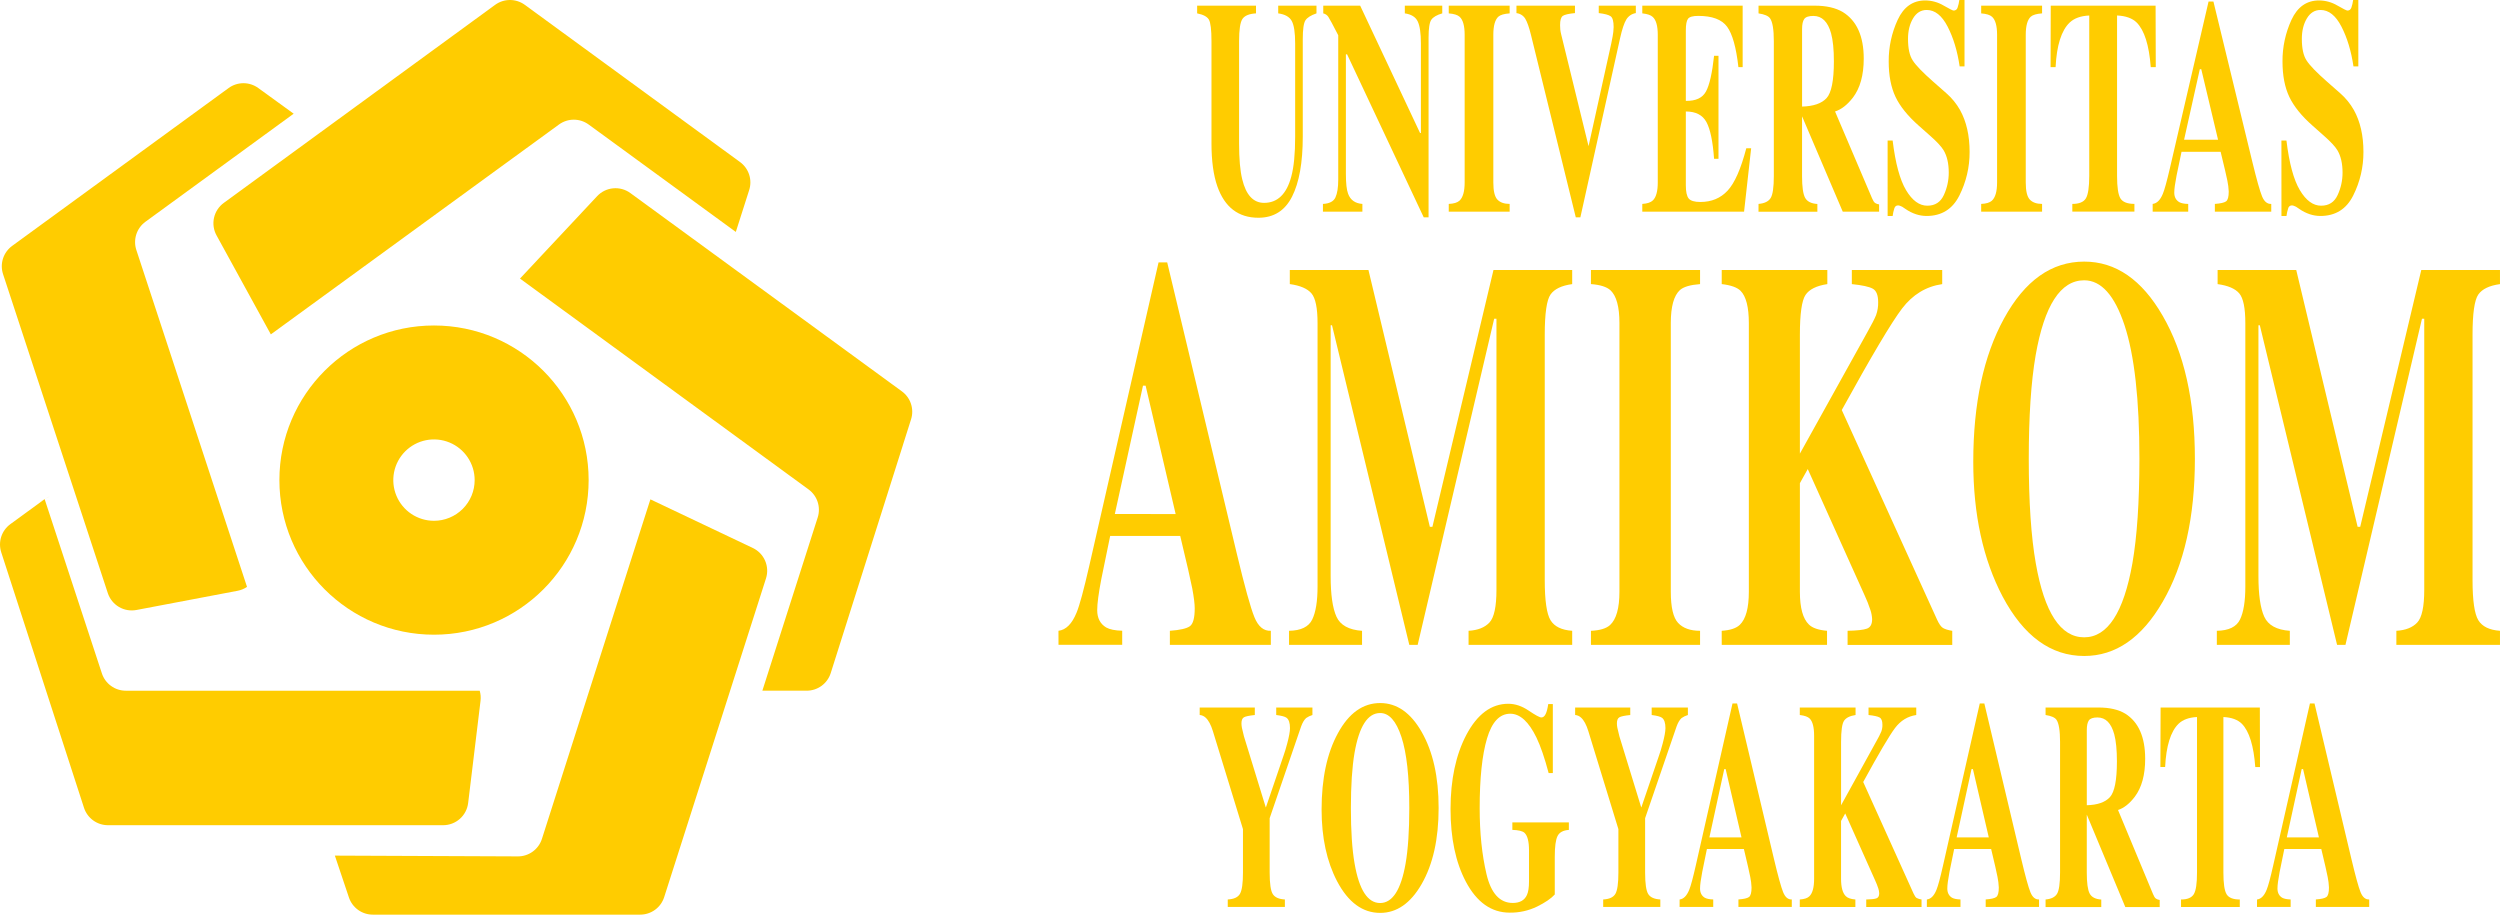 <svg width="240" height="88" viewBox="0 0 240 88" fill="none" xmlns="http://www.w3.org/2000/svg">
<g clip-path="url(#clip0_105_291)">
<path d="M46.052 66.308H12.078C11.569 66.308 11.073 66.148 10.661 65.849C10.248 65.551 9.94 65.13 9.781 64.646L7.949 59.07L4.285 47.917L3.509 48.483L0.993 50.318C0.582 50.618 0.275 51.041 0.118 51.525C-0.039 52.009 -0.039 52.531 0.117 53.016L4.641 66.984L7.274 75.111L8.063 77.546C8.221 78.032 8.528 78.456 8.941 78.756C9.354 79.057 9.852 79.219 10.363 79.219H42.542C43.133 79.219 43.703 79.002 44.145 78.611C44.588 78.219 44.871 77.678 44.942 77.092L46.131 67.28C46.171 66.954 46.144 66.623 46.052 66.308Z" fill="#FFCC00"/>
<path d="M4.285 47.917L4.283 47.913" stroke="#FFCC00" stroke-miterlimit="10"/>
<path d="M13.088 23.996C12.929 23.511 12.928 22.987 13.085 22.5C13.242 22.014 13.549 21.59 13.962 21.289L28.192 10.915L24.792 8.45C24.379 8.149 23.881 7.987 23.37 7.987C22.86 7.987 22.362 8.149 21.949 8.45L3.207 22.117L1.167 23.606C0.754 23.907 0.446 24.331 0.289 24.817C0.132 25.304 0.133 25.828 0.292 26.314L10.349 56.938C10.532 57.495 10.912 57.967 11.418 58.266C11.923 58.564 12.52 58.668 13.097 58.559L22.808 56.715C23.132 56.654 23.441 56.527 23.714 56.342L20.895 47.76L13.088 23.996Z" fill="#FFCC00"/>
<path d="M71.044 15.557L52.418 1.952L50.383 0.465C49.969 0.163 49.47 0 48.957 0C48.445 0 47.946 0.163 47.532 0.465L21.48 19.481C21.006 19.827 20.674 20.334 20.546 20.908C20.418 21.481 20.504 22.081 20.787 22.596L26 32.1L33.599 26.567L49.118 15.262L52.585 12.738L53.661 11.953C54.075 11.652 54.574 11.489 55.085 11.489C55.597 11.489 56.096 11.652 56.51 11.953L70.638 22.265L71.922 18.244C72.076 17.761 72.075 17.241 71.917 16.759C71.76 16.277 71.454 15.856 71.044 15.557Z" fill="#FFCC00"/>
<path d="M86.676 42.692C86.677 42.693 86.679 42.693 86.68 42.694C86.682 42.694 86.683 42.694 86.685 42.693C86.686 42.693 86.688 42.692 86.689 42.691C86.69 42.69 86.691 42.688 86.691 42.687L87.462 40.254C87.615 39.771 87.612 39.252 87.454 38.771C87.297 38.29 86.992 37.87 86.583 37.572L60.513 18.532C60.036 18.184 59.448 18.023 58.86 18.079C58.272 18.134 57.725 18.403 57.322 18.835L49.918 26.744L57.363 32.183L77.621 46.985C78.03 47.283 78.336 47.703 78.494 48.184C78.652 48.666 78.655 49.185 78.502 49.668L73.187 66.306H77.444C77.958 66.306 78.458 66.142 78.873 65.839C79.287 65.535 79.594 65.108 79.749 64.618L86.689 42.7" fill="#FFCC00"/>
<path d="M72.27 52.607L62.437 47.938L59.642 56.683L52.025 80.533C51.868 81.023 51.559 81.45 51.143 81.752C50.727 82.055 50.225 82.217 49.711 82.214L32.147 82.139L33.497 86.158C33.659 86.638 33.967 87.055 34.378 87.351C34.789 87.647 35.283 87.805 35.79 87.805H61.459C61.971 87.805 62.471 87.642 62.885 87.34C63.299 87.038 63.606 86.611 63.762 86.123L73.536 55.524C73.713 54.967 73.683 54.364 73.45 53.828C73.218 53.292 72.798 52.858 72.27 52.607Z" fill="#FFCC00"/>
<path d="M41.662 31.247C33.464 31.247 26.822 37.893 26.822 46.087C26.822 54.282 33.471 60.931 41.665 60.931C49.86 60.931 56.509 54.282 56.509 46.087C56.509 37.892 49.86 31.247 41.662 31.247ZM41.662 49.996C40.889 49.996 40.134 49.767 39.492 49.338C38.85 48.909 38.349 48.299 38.054 47.586C37.758 46.872 37.681 46.087 37.831 45.33C37.982 44.572 38.353 43.876 38.899 43.33C39.445 42.784 40.141 42.411 40.898 42.26C41.655 42.109 42.44 42.186 43.154 42.481C43.868 42.776 44.478 43.277 44.907 43.918C45.337 44.56 45.566 45.315 45.567 46.087C45.567 46.6 45.467 47.109 45.271 47.583C45.075 48.057 44.787 48.488 44.424 48.851C44.062 49.214 43.631 49.502 43.157 49.698C42.683 49.895 42.175 49.996 41.662 49.996Z" fill="#FFCC00"/>
<path d="M120.576 0.543V1.284C119.929 1.322 119.496 1.498 119.278 1.813C119.061 2.128 118.952 2.844 118.952 3.96V13.764C118.952 15.253 119.053 16.403 119.254 17.213C119.619 18.721 120.318 19.475 121.353 19.475C122.637 19.475 123.506 18.641 123.957 16.973C124.209 16.057 124.335 14.775 124.335 13.125V4.172C124.335 3.125 124.225 2.403 124.004 2.007C123.784 1.612 123.351 1.371 122.708 1.284V0.543H126.382V1.284C125.848 1.466 125.496 1.687 125.324 1.949C125.152 2.211 125.066 2.814 125.066 3.756V13.117C125.066 15.603 124.724 17.523 124.038 18.875C123.353 20.228 122.276 20.904 120.809 20.904C118.887 20.904 117.572 19.898 116.865 17.887C116.49 16.82 116.302 15.442 116.302 13.754V3.958C116.302 2.859 116.218 2.167 116.052 1.883C115.886 1.598 115.511 1.399 114.926 1.284V0.543H120.576Z" fill="#FFCC00"/>
<path d="M127.002 19.576C127.622 19.547 128.022 19.34 128.202 18.954C128.381 18.568 128.471 17.999 128.471 17.247V3.386C127.959 2.388 127.643 1.8 127.523 1.622C127.41 1.45 127.234 1.329 127.033 1.286V0.543H130.576L136.325 12.768H136.407V4.172C136.407 3.182 136.304 2.475 136.098 2.05C135.892 1.626 135.48 1.371 134.863 1.284V0.543H138.457V1.284C137.934 1.435 137.584 1.639 137.407 1.896C137.23 2.152 137.142 2.725 137.142 3.614V20.862H136.677L129.319 5.213H129.205V16.689C129.205 17.59 129.276 18.226 129.417 18.599C129.64 19.203 130.097 19.529 130.789 19.576V20.318H127.002V19.576Z" fill="#FFCC00"/>
<path d="M139.08 19.576C139.554 19.556 139.894 19.455 140.101 19.273C140.438 18.971 140.607 18.386 140.607 17.516V3.343C140.607 2.483 140.446 1.906 140.125 1.612C139.929 1.432 139.581 1.324 139.08 1.286V0.543H144.926V1.284C144.404 1.322 144.044 1.426 143.848 1.596C143.522 1.89 143.359 2.471 143.359 3.342V17.518C143.359 18.337 143.489 18.885 143.751 19.161C144.012 19.437 144.404 19.575 144.926 19.576V20.318H139.08V19.576Z" fill="#FFCC00"/>
<path d="M151.197 0.543V1.257C150.598 1.315 150.21 1.403 150.033 1.522C149.856 1.642 149.767 1.94 149.768 2.418C149.767 2.559 149.774 2.7 149.788 2.84C149.804 2.982 149.829 3.124 149.864 3.262L152.515 14.088H152.489L154.68 4.179C154.73 3.959 154.773 3.735 154.811 3.506C154.869 3.208 154.901 2.906 154.909 2.604C154.909 2.05 154.815 1.703 154.628 1.565C154.44 1.427 154.057 1.325 153.48 1.257V0.543H157.04V1.257C156.851 1.287 156.67 1.358 156.511 1.465C156.353 1.573 156.22 1.714 156.122 1.879C155.917 2.217 155.72 2.81 155.53 3.658L151.716 20.862H151.275L146.969 3.333C146.794 2.628 146.616 2.121 146.434 1.811C146.344 1.659 146.221 1.53 146.072 1.434C145.924 1.339 145.755 1.279 145.58 1.261V0.543H151.197Z" fill="#FFCC00"/>
<path d="M157.66 20.318V19.576C158.139 19.547 158.479 19.433 158.681 19.233C158.991 18.927 159.146 18.356 159.146 17.518V3.343C159.146 2.492 158.986 1.92 158.664 1.627C158.479 1.449 158.145 1.335 157.66 1.284V0.543H167.295V6.444H166.887C166.675 4.558 166.314 3.266 165.805 2.569C165.296 1.871 164.369 1.524 163.024 1.526C162.513 1.526 162.188 1.619 162.049 1.804C161.91 1.99 161.84 2.359 161.84 2.912V9.684C162.793 9.704 163.438 9.402 163.776 8.778C164.114 8.154 164.372 7.014 164.551 5.358H164.975V15.246H164.551C164.431 13.579 164.188 12.405 163.82 11.723C163.452 11.042 162.792 10.702 161.84 10.702V17.79C161.84 18.408 161.931 18.829 162.113 19.054C162.296 19.278 162.67 19.39 163.236 19.39C164.303 19.39 165.174 19.028 165.849 18.303C166.525 17.579 167.123 16.222 167.645 14.231H168.111L167.431 20.318H157.66Z" fill="#FFCC00"/>
<path d="M168.819 19.576C169.385 19.528 169.771 19.343 169.978 19.018C170.184 18.694 170.288 17.989 170.288 16.903V3.958C170.288 2.83 170.166 2.096 169.921 1.755C169.758 1.527 169.39 1.371 168.819 1.286V0.543H174.2C175.316 0.543 176.219 0.748 176.91 1.157C178.249 1.986 178.919 3.477 178.919 5.629C178.919 7.221 178.569 8.473 177.867 9.387C177.331 10.073 176.764 10.512 176.165 10.702L179.716 19.032C179.809 19.259 179.907 19.41 180.01 19.486C180.125 19.561 180.257 19.608 180.394 19.621V20.322H176.905L173.004 11.18H172.997V16.91C172.997 17.939 173.095 18.632 173.291 18.989C173.487 19.346 173.879 19.544 174.467 19.582V20.325H168.816L168.819 19.576ZM175.346 9.424C175.817 8.914 176.053 7.735 176.053 5.887C176.053 4.754 175.963 3.858 175.784 3.2C175.474 2.086 174.907 1.529 174.085 1.529C173.639 1.529 173.347 1.627 173.208 1.822C173.069 2.017 172.999 2.338 172.999 2.786V10.231C174.093 10.202 174.876 9.933 175.346 9.424Z" fill="#FFCC00"/>
<path d="M181.211 13.489H181.693C181.959 15.675 182.389 17.265 182.983 18.257C183.576 19.25 184.256 19.747 185.023 19.747C185.768 19.747 186.296 19.406 186.609 18.724C186.921 18.05 187.082 17.316 187.08 16.573C187.08 15.696 186.916 14.981 186.588 14.428C186.371 14.065 185.932 13.594 185.27 13.012L184.204 12.068C183.147 11.134 182.401 10.21 181.967 9.294C181.534 8.378 181.316 7.249 181.315 5.905C181.305 4.523 181.6 3.156 182.179 1.901C182.753 0.662 183.635 0.042 184.823 0.042C185.442 0.045 186.049 0.213 186.581 0.529C187.146 0.853 187.468 1.015 187.548 1.015C187.634 1.018 187.717 0.992 187.786 0.941C187.854 0.89 187.904 0.818 187.926 0.736C188.008 0.497 188.064 0.251 188.095 0L188.593 0V6.373H188.126C187.908 4.897 187.524 3.625 186.973 2.557C186.422 1.49 185.752 0.957 184.965 0.957C184.411 0.957 183.973 1.227 183.652 1.766C183.331 2.305 183.17 2.959 183.169 3.73C183.169 4.655 183.32 5.346 183.623 5.803C183.919 6.271 184.582 6.957 185.613 7.863L186.848 8.949C187.376 9.408 187.821 9.954 188.165 10.564C188.776 11.668 189.082 13.011 189.082 14.591C189.089 16.041 188.752 17.473 188.1 18.768C187.445 20.078 186.394 20.733 184.947 20.733C184.605 20.731 184.264 20.676 183.939 20.569C183.58 20.45 183.24 20.279 182.931 20.062L182.609 19.847C182.539 19.811 182.467 19.78 182.393 19.754C182.336 19.733 182.276 19.721 182.216 19.719C182.044 19.719 181.927 19.806 181.862 19.983C181.782 20.227 181.726 20.478 181.694 20.733H181.212L181.211 13.489Z" fill="#FFCC00"/>
<path d="M190.193 19.576C190.667 19.556 191.007 19.455 191.214 19.273C191.551 18.971 191.72 18.386 191.72 17.516V3.343C191.72 2.483 191.56 1.906 191.238 1.612C191.043 1.432 190.695 1.324 190.193 1.286V0.543H196.04V1.284C195.517 1.322 195.157 1.426 194.961 1.596C194.635 1.892 194.472 2.474 194.472 3.343V17.518C194.472 18.337 194.603 18.885 194.864 19.161C195.125 19.437 195.517 19.575 196.04 19.576V20.318H190.193V19.576Z" fill="#FFCC00"/>
<path d="M196.871 0.543H206.937L206.954 6.444H206.472C206.314 4.333 205.862 2.905 205.116 2.159C204.697 1.749 204.071 1.525 203.238 1.486V16.899C203.238 17.976 203.346 18.691 203.561 19.044C203.776 19.396 204.224 19.573 204.904 19.573V20.315H198.943V19.576C199.598 19.576 200.032 19.397 200.246 19.039C200.459 18.682 200.567 17.969 200.568 16.901V1.488C199.752 1.527 199.126 1.751 198.69 2.162C197.892 2.925 197.441 4.352 197.337 6.444H196.855L196.871 0.543Z" fill="#FFCC00"/>
<path d="M206.656 19.576C207.059 19.528 207.383 19.209 207.628 18.618C207.786 18.247 208.012 17.428 208.308 16.161L212.023 0.144H212.488L216.22 15.519C216.639 17.243 216.952 18.355 217.159 18.855C217.366 19.355 217.66 19.596 218.041 19.576V20.319H212.627V19.576C213.171 19.537 213.529 19.456 213.701 19.332C213.873 19.209 213.958 18.895 213.958 18.39C213.944 18.039 213.9 17.69 213.828 17.346C213.773 17.071 213.699 16.737 213.606 16.346L213.181 14.574H209.427C209.179 15.738 209.02 16.496 208.951 16.848C208.804 17.601 208.73 18.149 208.73 18.492C208.73 18.911 208.891 19.216 209.211 19.407C209.402 19.512 209.688 19.569 210.069 19.578V20.321H206.656V19.576ZM212.934 13.417L211.322 6.644H211.182L209.671 13.417H212.934Z" fill="#FFCC00"/>
<path d="M219.016 13.489H219.498C219.764 15.675 220.193 17.265 220.787 18.257C221.38 19.25 222.06 19.747 222.827 19.747C223.572 19.747 224.101 19.406 224.413 18.724C224.726 18.05 224.887 17.316 224.885 16.573C224.885 15.696 224.721 14.981 224.393 14.428C224.176 14.065 223.736 13.594 223.074 13.012L222.009 12.068C220.951 11.134 220.205 10.21 219.771 9.294C219.337 8.378 219.12 7.249 219.12 5.905C219.109 4.523 219.404 3.156 219.983 1.901C220.558 0.662 221.44 0.042 222.627 0.042C223.246 0.045 223.853 0.213 224.385 0.529C224.95 0.853 225.273 1.015 225.353 1.015C225.535 1.015 225.661 0.922 225.731 0.736C225.813 0.497 225.87 0.251 225.901 0L226.399 0V6.373H225.933C225.715 4.897 225.33 3.625 224.78 2.557C224.229 1.49 223.56 0.957 222.773 0.957C222.219 0.957 221.781 1.227 221.46 1.766C221.138 2.305 220.977 2.959 220.977 3.73C220.977 4.655 221.128 5.346 221.43 5.803C221.726 6.271 222.39 6.957 223.421 7.863L224.656 8.949C225.183 9.408 225.629 9.954 225.972 10.564C226.584 11.668 226.89 13.011 226.89 14.591C226.896 16.041 226.56 17.473 225.908 18.768C225.253 20.078 224.202 20.733 222.755 20.733C222.412 20.731 222.072 20.676 221.747 20.569C221.388 20.45 221.048 20.279 220.739 20.062L220.418 19.847C220.348 19.811 220.275 19.78 220.201 19.754C220.144 19.733 220.085 19.721 220.024 19.719C219.944 19.716 219.865 19.741 219.801 19.789C219.737 19.837 219.691 19.905 219.671 19.983C219.591 20.227 219.534 20.478 219.502 20.733H219.02L219.016 13.489Z" fill="#FFCC00"/>
<path d="M101.613 60.556C102.335 60.469 102.914 59.888 103.351 58.813C103.634 58.137 104.038 56.646 104.565 54.341L111.221 25.192H112.052L118.739 53.171C119.49 56.309 120.05 58.332 120.421 59.243C120.791 60.153 121.318 60.59 122.001 60.556V61.908H112.308V60.556C113.283 60.487 113.924 60.339 114.232 60.114C114.54 59.888 114.694 59.316 114.693 58.397C114.693 57.982 114.615 57.349 114.459 56.499C114.358 55.996 114.226 55.389 114.063 54.679L113.301 51.452H106.576C106.137 53.567 105.854 54.945 105.727 55.586C105.463 56.955 105.331 57.952 105.332 58.576C105.332 59.339 105.62 59.893 106.195 60.238C106.536 60.429 107.048 60.533 107.731 60.55V61.903H101.616L101.613 60.556ZM112.862 49.348L109.979 37.021H109.728L107.024 49.346L112.862 49.348Z" fill="#FFCC00"/>
<path d="M123.748 60.556C124.889 60.538 125.631 60.178 125.972 59.477C126.314 58.775 126.485 57.722 126.485 56.317V31.017C126.485 29.571 126.289 28.619 125.899 28.163C125.509 27.707 124.816 27.41 123.821 27.272V25.92H131.371L137.264 50.571H137.512L143.374 25.92H150.93V27.275C149.915 27.413 149.222 27.745 148.852 28.271C148.482 28.797 148.296 30.086 148.296 32.137V55.693C148.296 57.652 148.481 58.935 148.852 59.542C149.223 60.148 149.915 60.486 150.93 60.556V61.908H140.982V60.556C141.87 60.505 142.539 60.241 142.987 59.762C143.435 59.284 143.66 58.239 143.66 56.629V30.599H143.441L136.096 61.908H135.293L127.874 31.224H127.743V55.305C127.743 57.082 127.928 58.38 128.299 59.198C128.669 60.017 129.489 60.47 130.756 60.558V61.91H123.748V60.556Z" fill="#FFCC00"/>
<path d="M152.731 60.556C153.58 60.521 154.189 60.339 154.56 60.009C155.164 59.455 155.466 58.389 155.466 56.811V31.017C155.466 29.45 155.178 28.4 154.603 27.866C154.25 27.539 153.626 27.341 152.73 27.272V25.92H163.206V27.275C162.269 27.344 161.625 27.534 161.275 27.843C160.689 28.377 160.397 29.435 160.397 31.016V56.811C160.397 58.303 160.631 59.299 161.099 59.802C161.567 60.304 162.269 60.556 163.206 60.557V61.91H152.731V60.556Z" fill="#FFCC00"/>
<path d="M165.283 60.556C166.097 60.505 166.676 60.315 167.021 59.984C167.6 59.43 167.889 58.372 167.889 56.81V31.017C167.889 29.485 167.624 28.452 167.095 27.919C166.771 27.592 166.168 27.376 165.285 27.273V25.92H175.424V27.275C174.39 27.43 173.693 27.775 173.332 28.31C172.971 28.844 172.79 30.119 172.789 32.134V43.549L179.236 31.942C179.684 31.147 179.974 30.581 180.106 30.243C180.247 29.848 180.314 29.43 180.304 29.01C180.304 28.336 180.131 27.903 179.784 27.713C179.438 27.522 178.768 27.376 177.776 27.275V25.92H186.452V27.275C184.901 27.501 183.617 28.282 182.598 29.617C181.58 30.952 179.651 34.201 176.81 39.363L185.952 59.471C186.147 59.903 186.34 60.175 186.53 60.288C186.721 60.401 187.016 60.492 187.416 60.56V61.913H177.368V60.556C178.275 60.538 178.894 60.469 179.227 60.348C179.559 60.227 179.725 59.925 179.724 59.441C179.711 59.145 179.657 58.852 179.563 58.57C179.402 58.078 179.211 57.596 178.992 57.127L173.545 45.029L172.789 46.384V56.81C172.789 58.353 173.079 59.402 173.657 59.956C173.991 60.286 174.571 60.486 175.395 60.555V61.907H165.286L165.283 60.556Z" fill="#FFCC00"/>
<path d="M207.618 30.314C209.678 33.868 210.709 38.446 210.709 44.047C210.709 49.649 209.678 54.224 207.618 57.773C205.609 61.241 203.098 62.975 200.084 62.974C196.885 62.974 194.276 61.076 192.257 57.28C190.375 53.709 189.434 49.392 189.434 44.33C189.434 38.748 190.419 34.163 192.388 30.574C194.382 26.934 196.948 25.114 200.087 25.114C203.111 25.114 205.621 26.847 207.618 30.314ZM204.71 54.081C205.158 51.516 205.383 48.17 205.384 44.044C205.384 38.375 204.907 34.102 203.955 31.224C203.002 28.348 201.711 26.909 200.08 26.908C197.813 26.908 196.26 29.309 195.421 34.111C194.981 36.659 194.762 39.97 194.762 44.044C194.762 48.187 194.986 51.533 195.436 54.081C196.266 58.816 197.814 61.183 200.08 61.183C202.326 61.181 203.869 58.813 204.71 54.081Z" fill="#FFCC00"/>
<path d="M212.816 60.556C213.957 60.538 214.698 60.178 215.04 59.477C215.381 58.775 215.552 57.722 215.552 56.317V31.017C215.552 29.571 215.357 28.619 214.967 28.163C214.576 27.707 213.884 27.411 212.89 27.275V25.92H220.439L226.332 50.571H226.581L232.443 25.92H239.998V27.275C238.984 27.413 238.291 27.745 237.92 28.271C237.55 28.797 237.364 30.086 237.364 32.137V55.693C237.364 57.652 237.55 58.935 237.92 59.542C238.291 60.148 238.984 60.486 239.998 60.556V61.908H230.051V60.556C230.939 60.505 231.607 60.241 232.055 59.762C232.503 59.284 232.728 58.239 232.728 56.629V30.599H232.509L225.164 61.908H224.36L216.942 31.224H216.81V55.305C216.81 57.082 216.995 58.38 217.366 59.198C217.737 60.017 218.556 60.47 219.824 60.558V61.91H212.816V60.556Z" fill="#FFCC00"/>
<path d="M120.462 67.922V68.642C119.917 68.698 119.567 68.771 119.412 68.864C119.258 68.956 119.18 69.149 119.18 69.445C119.182 69.586 119.196 69.727 119.223 69.866C119.25 70.017 119.316 70.292 119.42 70.69L121.51 77.497H121.531L123.228 72.515C123.337 72.213 123.45 71.839 123.568 71.394C123.748 70.721 123.838 70.223 123.839 69.9C123.839 69.402 123.728 69.07 123.506 68.904C123.355 68.793 123.026 68.705 122.517 68.641V67.922H125.993V68.642C125.777 68.706 125.573 68.804 125.388 68.932C125.198 69.108 125.038 69.375 124.909 69.735L121.887 78.548V83.761C121.887 84.84 121.99 85.534 122.195 85.843C122.4 86.152 122.784 86.32 123.348 86.349V87.068H117.864V86.349C118.451 86.32 118.841 86.141 119.035 85.809C119.229 85.478 119.326 84.795 119.325 83.761V79.597L116.437 70.189C116.247 69.571 116.012 69.137 115.734 68.888C115.579 68.744 115.38 68.657 115.17 68.639V67.922H120.462Z" fill="#FFCC00"/>
<path d="M136.477 70.26C137.564 72.15 138.108 74.586 138.108 77.565C138.108 80.544 137.564 82.979 136.477 84.87C135.416 86.715 134.089 87.638 132.498 87.638C130.809 87.638 129.431 86.627 128.364 84.607C127.37 82.708 126.873 80.411 126.873 77.718C126.873 74.746 127.393 72.306 128.434 70.398C129.485 68.462 130.839 67.493 132.498 67.493C134.095 67.493 135.422 68.415 136.477 70.26ZM134.936 82.906C135.173 81.541 135.292 79.76 135.292 77.565C135.292 74.549 135.04 72.275 134.536 70.744C134.033 69.213 133.352 68.448 132.494 68.451C131.297 68.451 130.477 69.729 130.033 72.284C129.802 73.639 129.686 75.402 129.685 77.573C129.685 79.777 129.804 81.557 130.042 82.913C130.48 85.432 131.297 86.691 132.494 86.691C133.68 86.685 134.494 85.424 134.936 82.906Z" fill="#FFCC00"/>
<path d="M140.774 70.536C141.825 68.554 143.167 67.562 144.8 67.562C145.455 67.562 146.106 67.781 146.754 68.219C147.403 68.657 147.807 68.876 147.968 68.876C148.138 68.876 148.27 68.771 148.377 68.558C148.485 68.346 148.565 68.023 148.632 67.59H149.072V74.217H148.67C148.29 72.778 147.901 71.643 147.504 70.814C146.762 69.282 145.922 68.517 144.985 68.517C143.965 68.517 143.22 69.31 142.752 70.897C142.283 72.483 142.048 74.715 142.049 77.593C142.049 79.954 142.267 82.06 142.702 83.909C143.137 85.759 143.978 86.683 145.224 86.683C145.899 86.683 146.352 86.429 146.584 85.922C146.718 85.636 146.785 85.203 146.785 84.622V81.633C146.785 80.776 146.639 80.214 146.345 79.945C146.154 79.779 145.768 79.686 145.186 79.668V78.953H150.61V79.672C150.064 79.709 149.702 79.905 149.524 80.26C149.346 80.615 149.257 81.281 149.258 82.259V85.871C148.906 86.258 148.339 86.646 147.558 87.032C146.739 87.428 145.84 87.627 144.931 87.614C143.174 87.614 141.771 86.622 140.72 84.639C139.741 82.785 139.251 80.46 139.252 77.665C139.252 74.841 139.759 72.464 140.774 70.536Z" fill="#FFCC00"/>
<path d="M156.505 67.922V68.642C155.96 68.698 155.61 68.771 155.455 68.864C155.301 68.956 155.223 69.149 155.223 69.445C155.224 69.586 155.238 69.727 155.266 69.866C155.293 70.017 155.359 70.292 155.463 70.69L157.553 77.497H157.574L159.272 72.516C159.38 72.213 159.494 71.84 159.612 71.395C159.792 70.722 159.882 70.224 159.883 69.901C159.883 69.403 159.772 69.071 159.55 68.905C159.399 68.794 159.069 68.706 158.561 68.642V67.922H162.037V68.642C161.821 68.706 161.617 68.804 161.432 68.932C161.242 69.108 161.082 69.375 160.953 69.735L157.931 78.548V83.761C157.931 84.84 158.034 85.534 158.239 85.843C158.444 86.152 158.828 86.32 159.391 86.349V87.068H153.906V86.349C154.493 86.32 154.883 86.141 155.077 85.809C155.27 85.478 155.367 84.795 155.366 83.761V79.597L152.48 70.189C152.29 69.571 152.055 69.137 151.777 68.888C151.622 68.744 151.423 68.657 151.213 68.639V67.922H156.505Z" fill="#FFCC00"/>
<path d="M161.244 86.351C161.625 86.305 161.931 85.996 162.164 85.424C162.315 85.064 162.528 84.271 162.805 83.044L166.32 67.534H166.761L170.291 82.418C170.688 84.088 170.985 85.165 171.181 85.649C171.377 86.133 171.654 86.366 172.012 86.348V87.067H166.889V86.348C167.404 86.311 167.743 86.232 167.905 86.112C168.066 85.992 168.149 85.688 168.149 85.2C168.135 84.86 168.094 84.522 168.025 84.189C167.975 83.922 167.905 83.599 167.816 83.221L167.414 81.505H163.863C163.631 82.631 163.481 83.364 163.414 83.705C163.275 84.434 163.205 84.964 163.205 85.296C163.205 85.702 163.356 85.997 163.659 86.182C163.839 86.282 164.109 86.338 164.47 86.348V87.067H161.24L161.244 86.351ZM167.184 80.388L165.662 73.83H165.529L164.101 80.388H167.184Z" fill="#FFCC00"/>
<path d="M172.78 86.351C173.209 86.323 173.515 86.222 173.696 86.049C174.002 85.753 174.155 85.191 174.155 84.361V70.634C174.155 69.819 174.015 69.269 173.735 68.984C173.564 68.811 173.246 68.696 172.78 68.641V67.922H178.134V68.642C177.588 68.724 177.22 68.908 177.029 69.192C176.838 69.477 176.743 70.157 176.743 71.232V77.306L180.148 71.129C180.319 70.837 180.472 70.534 180.608 70.223C180.682 70.012 180.718 69.79 180.712 69.567C180.712 69.208 180.62 68.978 180.437 68.876C180.254 68.775 179.901 68.697 179.379 68.642V67.922H183.961V68.642C183.142 68.761 182.464 69.177 181.925 69.887C181.387 70.598 180.368 72.327 178.868 75.073L183.698 85.772C183.801 85.998 183.902 86.149 184 86.207C184.146 86.281 184.305 86.33 184.468 86.352V87.071H179.159V86.352C179.638 86.343 179.966 86.306 180.141 86.241C180.317 86.176 180.405 86.014 180.404 85.756C180.398 85.599 180.369 85.443 180.319 85.293C180.234 85.031 180.133 84.775 180.017 84.525L177.142 78.09L176.741 78.811V84.359C176.741 85.18 176.894 85.738 177.199 86.034C177.375 86.209 177.681 86.315 178.116 86.352V87.071H172.777L172.78 86.351Z" fill="#FFCC00"/>
<path d="M184.98 86.351C185.362 86.305 185.669 85.996 185.9 85.424C186.051 85.064 186.265 84.271 186.541 83.044L190.057 67.534H190.497L194.029 82.418C194.425 84.088 194.722 85.165 194.917 85.649C195.112 86.133 195.39 86.366 195.748 86.348V87.067H190.626V86.348C191.141 86.311 191.48 86.232 191.642 86.112C191.804 85.992 191.885 85.688 191.885 85.2C191.871 84.86 191.83 84.522 191.761 84.189C191.711 83.922 191.641 83.599 191.553 83.221L191.15 81.505H187.599C187.366 82.631 187.217 83.364 187.15 83.705C187.011 84.434 186.942 84.964 186.942 85.296C186.942 85.702 187.093 85.997 187.395 86.182C187.575 86.282 187.846 86.338 188.206 86.348V87.067H184.977L184.98 86.351ZM190.923 80.388L189.4 73.83H189.267L187.839 80.388H190.923Z" fill="#FFCC00"/>
<path d="M196.375 86.351C196.911 86.305 197.277 86.125 197.472 85.811C197.667 85.498 197.765 84.816 197.766 83.763V71.228C197.766 70.136 197.65 69.425 197.418 69.095C197.263 68.875 196.915 68.724 196.375 68.642V67.922H201.467C202.525 67.922 203.381 68.121 204.036 68.517C205.303 69.32 205.936 70.763 205.937 72.848C205.937 74.389 205.605 75.602 204.941 76.487C204.434 77.151 203.897 77.575 203.33 77.76L206.689 85.828C206.777 86.049 206.87 86.195 206.968 86.264C207.076 86.337 207.201 86.382 207.331 86.395V87.076H204.029L200.338 78.221H200.331V83.769C200.331 84.765 200.424 85.436 200.609 85.782C200.794 86.128 201.165 86.32 201.722 86.356V87.076H196.375V86.351ZM202.555 76.521C203.001 76.028 203.224 74.886 203.224 73.096C203.224 71.999 203.139 71.132 202.969 70.495C202.676 69.416 202.14 68.876 201.361 68.876C200.939 68.876 200.662 68.971 200.53 69.16C200.398 69.349 200.333 69.66 200.333 70.094V77.302C201.368 77.275 202.108 77.014 202.555 76.521Z" fill="#FFCC00"/>
<path d="M207.417 67.922H216.945L216.96 73.636H216.507C216.356 71.593 215.928 70.21 215.223 69.487C214.826 69.09 214.234 68.873 213.446 68.835V83.763C213.446 84.805 213.546 85.498 213.748 85.84C213.949 86.181 214.373 86.352 215.019 86.352V87.071H209.379V86.352C209.997 86.352 210.407 86.178 210.611 85.832C210.814 85.485 210.915 84.796 210.913 83.763V68.835C210.14 68.872 209.548 69.089 209.136 69.487C208.381 70.227 207.952 71.61 207.852 73.635H207.398L207.417 67.922Z" fill="#FFCC00"/>
<path d="M216.676 86.351C217.058 86.305 217.364 85.996 217.596 85.424C217.747 85.064 217.961 84.271 218.237 83.044L221.753 67.534H222.193L225.725 82.418C226.122 84.088 226.418 85.165 226.613 85.649C226.809 86.133 227.086 86.366 227.444 86.348V87.067H222.321V86.348C222.836 86.311 223.175 86.232 223.337 86.112C223.499 85.992 223.58 85.688 223.58 85.2C223.567 84.86 223.525 84.522 223.457 84.189C223.407 83.922 223.337 83.599 223.248 83.221L222.845 81.505H219.294C219.062 82.631 218.913 83.364 218.846 83.705C218.707 84.434 218.637 84.964 218.637 85.296C218.637 85.702 218.788 85.997 219.09 86.182C219.271 86.282 219.542 86.338 219.902 86.348V87.067H216.672L216.676 86.351ZM222.617 80.388L221.095 73.83H220.962L219.534 80.388H222.617Z" fill="#FFCC00"/>
</g>
<defs>
<clipPath id="clip0_105_291">
<rect width="240" height="87.804" fill="white"/>
</clipPath>
</defs>
</svg>
